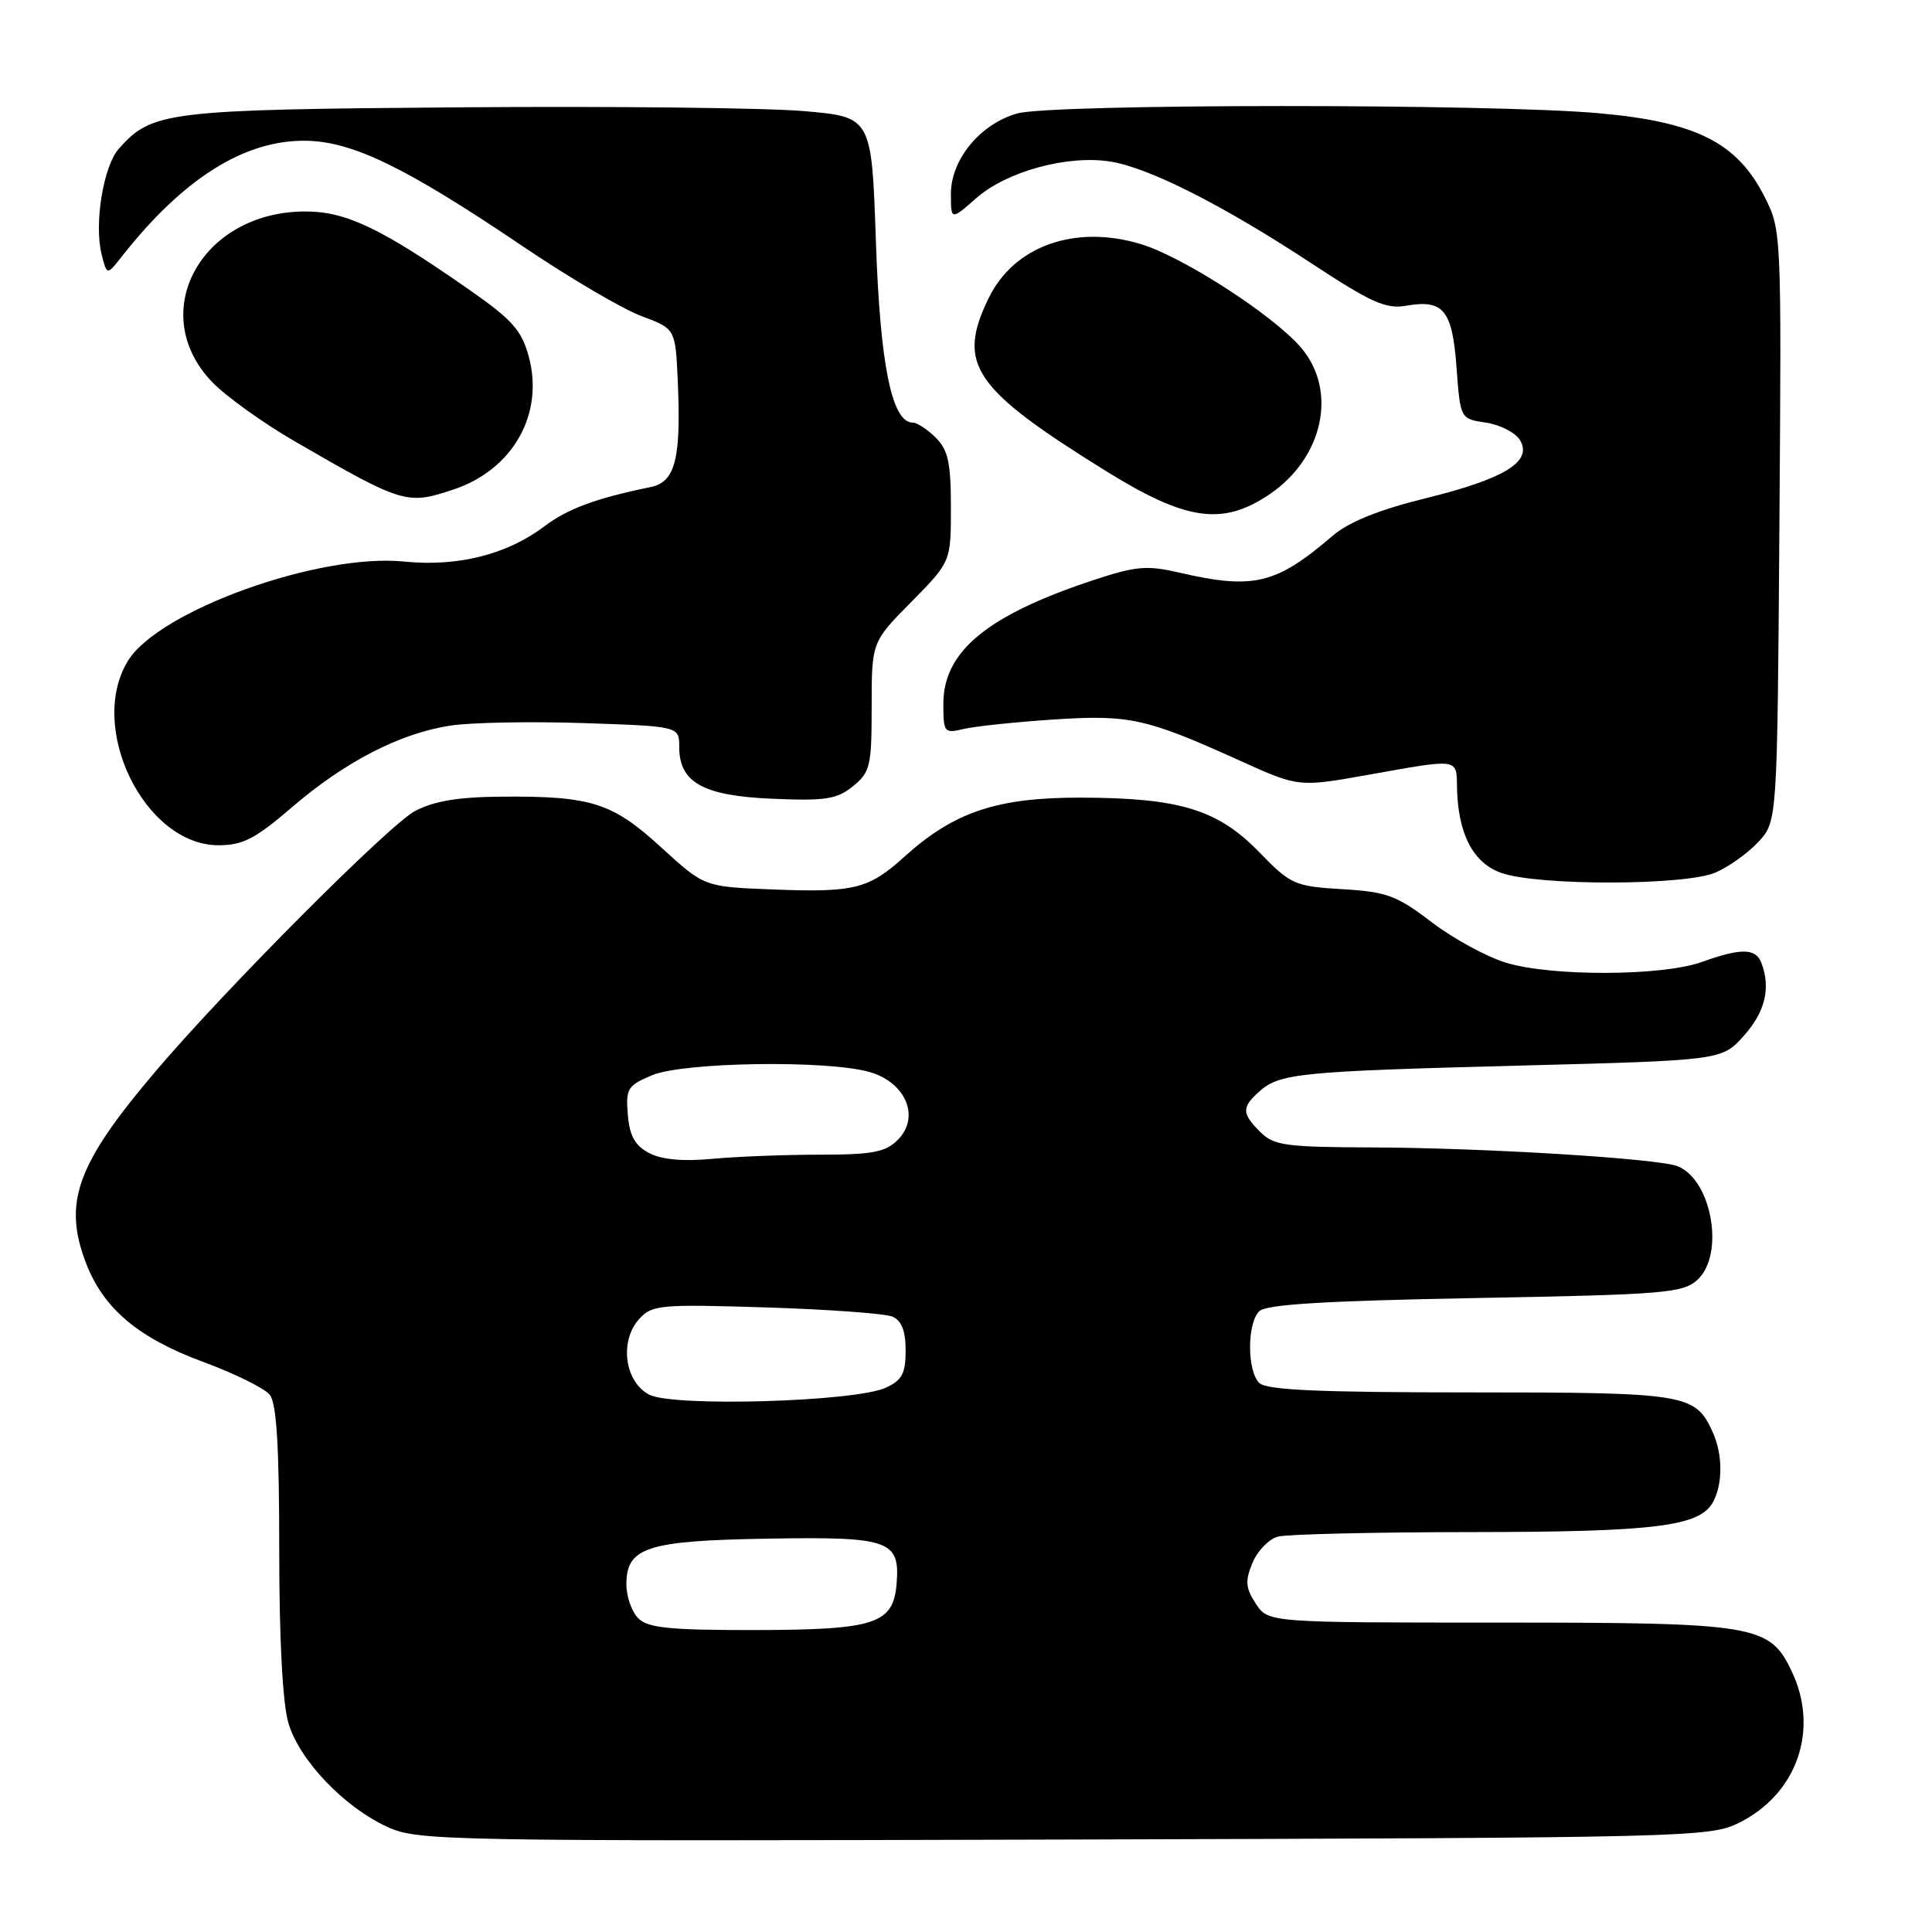 <?xml version="1.0" encoding="UTF-8" standalone="no"?>
<!DOCTYPE svg PUBLIC "-//W3C//DTD SVG 1.1//EN" "http://www.w3.org/Graphics/SVG/1.1/DTD/svg11.dtd" >
<svg xmlns="http://www.w3.org/2000/svg" xmlns:xlink="http://www.w3.org/1999/xlink" version="1.1" viewBox="0 0 256 256">
 <g >
 <path fill="currentColor"
d=" M 230.49 241.50 C 238.14 237.66 241.08 229.18 237.42 221.48 C 234.49 215.29 232.75 215.00 198.62 215.00 C 168.05 215.00 168.05 215.00 166.40 212.49 C 165.04 210.41 164.96 209.50 165.96 207.09 C 166.62 205.49 168.14 203.93 169.33 203.61 C 170.52 203.29 182.07 203.02 195.00 203.01 C 219.37 202.99 225.26 202.25 226.99 199.02 C 228.30 196.57 228.28 192.70 226.93 189.74 C 224.63 184.69 223.47 184.50 194.81 184.50 C 174.79 184.50 167.80 184.19 166.86 183.25 C 165.24 181.64 165.23 175.37 166.85 173.75 C 167.76 172.84 175.46 172.37 195.44 172.00 C 220.53 171.54 222.97 171.34 224.90 169.60 C 228.57 166.27 226.85 156.35 222.29 154.53 C 219.73 153.51 196.70 152.09 181.75 152.04 C 170.37 152.00 168.79 151.79 167.00 150.00 C 164.54 147.54 164.51 146.75 166.82 144.67 C 169.52 142.22 172.10 141.96 201.33 141.20 C 228.16 140.50 228.16 140.50 231.08 137.23 C 233.90 134.08 234.66 130.89 233.39 127.58 C 232.65 125.63 230.68 125.60 225.50 127.47 C 220.31 129.34 205.66 129.41 199.61 127.58 C 197.02 126.80 192.56 124.38 189.70 122.19 C 185.08 118.66 183.76 118.17 177.86 117.82 C 171.52 117.44 171.04 117.22 166.84 112.90 C 161.36 107.26 156.30 105.72 143.20 105.69 C 132.11 105.67 126.43 107.57 119.85 113.51 C 115.09 117.82 113.18 118.29 102.19 117.85 C 93.32 117.50 93.32 117.50 87.62 112.29 C 81.13 106.35 78.36 105.47 66.50 105.56 C 60.75 105.60 57.52 106.14 55.00 107.46 C 51.60 109.25 29.94 130.98 20.65 141.91 C 10.18 154.23 8.32 159.32 11.38 167.32 C 13.70 173.41 18.33 177.30 27.00 180.49 C 31.12 182.01 35.06 183.96 35.75 184.82 C 36.65 185.95 37.00 191.67 37.00 205.33 C 37.00 217.39 37.45 225.75 38.23 228.36 C 39.70 233.27 45.61 239.46 51.34 242.08 C 55.34 243.92 58.73 243.98 141.00 243.75 C 224.25 243.51 226.61 243.45 230.49 241.50 Z  M 227.28 115.63 C 229.05 114.87 231.62 113.04 233.00 111.55 C 235.50 108.84 235.50 108.84 235.78 69.67 C 236.06 30.60 236.06 30.49 233.78 26.01 C 230.17 18.90 224.73 16.16 211.94 15.01 C 197.69 13.72 139.46 13.74 134.81 15.03 C 129.91 16.40 126.00 21.12 126.00 25.68 C 126.00 29.21 126.00 29.21 129.39 26.23 C 133.42 22.70 141.49 20.50 147.14 21.41 C 152.28 22.23 162.04 27.18 173.83 34.93 C 181.69 40.10 183.65 40.98 186.33 40.51 C 191.27 39.65 192.44 41.08 193.00 48.71 C 193.50 55.50 193.50 55.50 196.90 56.00 C 198.76 56.27 200.79 57.32 201.40 58.31 C 203.12 61.14 199.42 63.43 188.91 66.02 C 182.71 67.55 178.73 69.16 176.62 70.96 C 169.08 77.44 166.12 78.15 156.24 75.87 C 151.92 74.87 150.50 75.00 144.61 76.96 C 130.75 81.58 125.00 86.35 125.00 93.25 C 125.00 97.09 125.10 97.21 127.75 96.58 C 129.26 96.23 134.59 95.67 139.60 95.34 C 149.67 94.68 151.88 95.17 164.29 100.79 C 172.07 104.31 172.07 104.31 181.34 102.66 C 193.36 100.51 192.99 100.46 193.06 104.25 C 193.16 110.48 195.20 114.40 199.00 115.69 C 203.97 117.39 223.26 117.34 227.28 115.63 Z  M 38.67 106.98 C 45.67 100.96 52.91 97.21 59.58 96.16 C 62.28 95.73 70.24 95.58 77.25 95.81 C 90.00 96.24 90.00 96.24 90.00 98.97 C 90.00 103.69 93.17 105.46 102.38 105.84 C 109.38 106.14 110.90 105.90 113.02 104.18 C 115.31 102.33 115.50 101.52 115.50 93.63 C 115.50 85.08 115.50 85.08 120.75 79.76 C 126.00 74.44 126.00 74.44 126.00 67.22 C 126.00 61.33 125.63 59.63 124.00 58.00 C 122.90 56.90 121.53 56.00 120.95 56.00 C 118.17 56.00 116.62 48.37 116.06 32.00 C 115.50 15.50 115.50 15.50 106.50 14.72 C 101.55 14.29 81.08 14.06 61.00 14.22 C 22.09 14.52 20.14 14.76 15.76 19.69 C 13.70 21.99 12.45 29.66 13.46 33.68 C 14.17 36.50 14.17 36.50 16.13 34.00 C 24.27 23.65 32.37 18.55 40.50 18.65 C 46.71 18.73 53.78 22.17 69.26 32.63 C 75.43 36.80 82.51 40.96 84.99 41.88 C 89.50 43.56 89.50 43.56 89.81 50.53 C 90.26 60.82 89.48 63.87 86.21 64.54 C 79.00 66.01 75.22 67.41 72.15 69.73 C 67.17 73.49 60.67 75.12 53.56 74.41 C 42.30 73.27 21.09 80.89 16.97 87.54 C 11.51 96.38 19.17 112.00 28.95 112.00 C 32.18 112.00 33.83 111.14 38.67 106.98 Z  M 168.26 65.47 C 175.33 60.66 177.25 51.82 172.44 46.12 C 168.87 41.87 156.80 34.05 151.19 32.35 C 142.46 29.70 134.34 32.59 130.98 39.54 C 126.75 48.29 128.93 51.49 146.65 62.48 C 157.22 69.03 162.04 69.70 168.26 65.47 Z  M 60.10 64.86 C 67.95 62.24 72.12 54.89 70.07 47.27 C 69.13 43.79 67.89 42.38 62.29 38.47 C 50.52 30.24 45.84 28.00 40.42 28.02 C 26.59 28.06 19.30 41.53 28.16 50.67 C 29.99 52.55 34.86 56.05 38.99 58.44 C 53.41 66.78 53.91 66.93 60.10 64.86 Z  M 84.57 214.43 C 83.71 213.56 83.00 211.55 83.00 209.95 C 83.00 205.03 85.69 204.15 101.68 203.88 C 117.89 203.60 119.29 204.09 118.80 209.89 C 118.35 215.20 115.95 215.97 99.82 215.99 C 88.71 216.00 85.85 215.71 84.57 214.43 Z  M 86.00 184.79 C 82.76 183.06 82.06 177.70 84.68 174.79 C 86.39 172.90 87.40 172.80 101.50 173.24 C 109.75 173.50 117.29 174.05 118.25 174.46 C 119.47 174.99 120.00 176.34 120.00 178.95 C 120.00 182.02 119.53 182.89 117.34 183.89 C 113.25 185.75 89.10 186.45 86.00 184.79 Z  M 86.00 152.78 C 84.13 151.79 83.42 150.50 83.19 147.70 C 82.90 144.24 83.15 143.84 86.41 142.47 C 90.56 140.74 109.46 140.44 115.16 142.03 C 120.02 143.38 121.98 148.02 118.96 151.04 C 117.33 152.67 115.61 153.00 108.65 153.00 C 104.05 153.00 97.64 153.25 94.40 153.55 C 90.46 153.92 87.67 153.66 86.00 152.78 Z "/>
</g>
</svg>